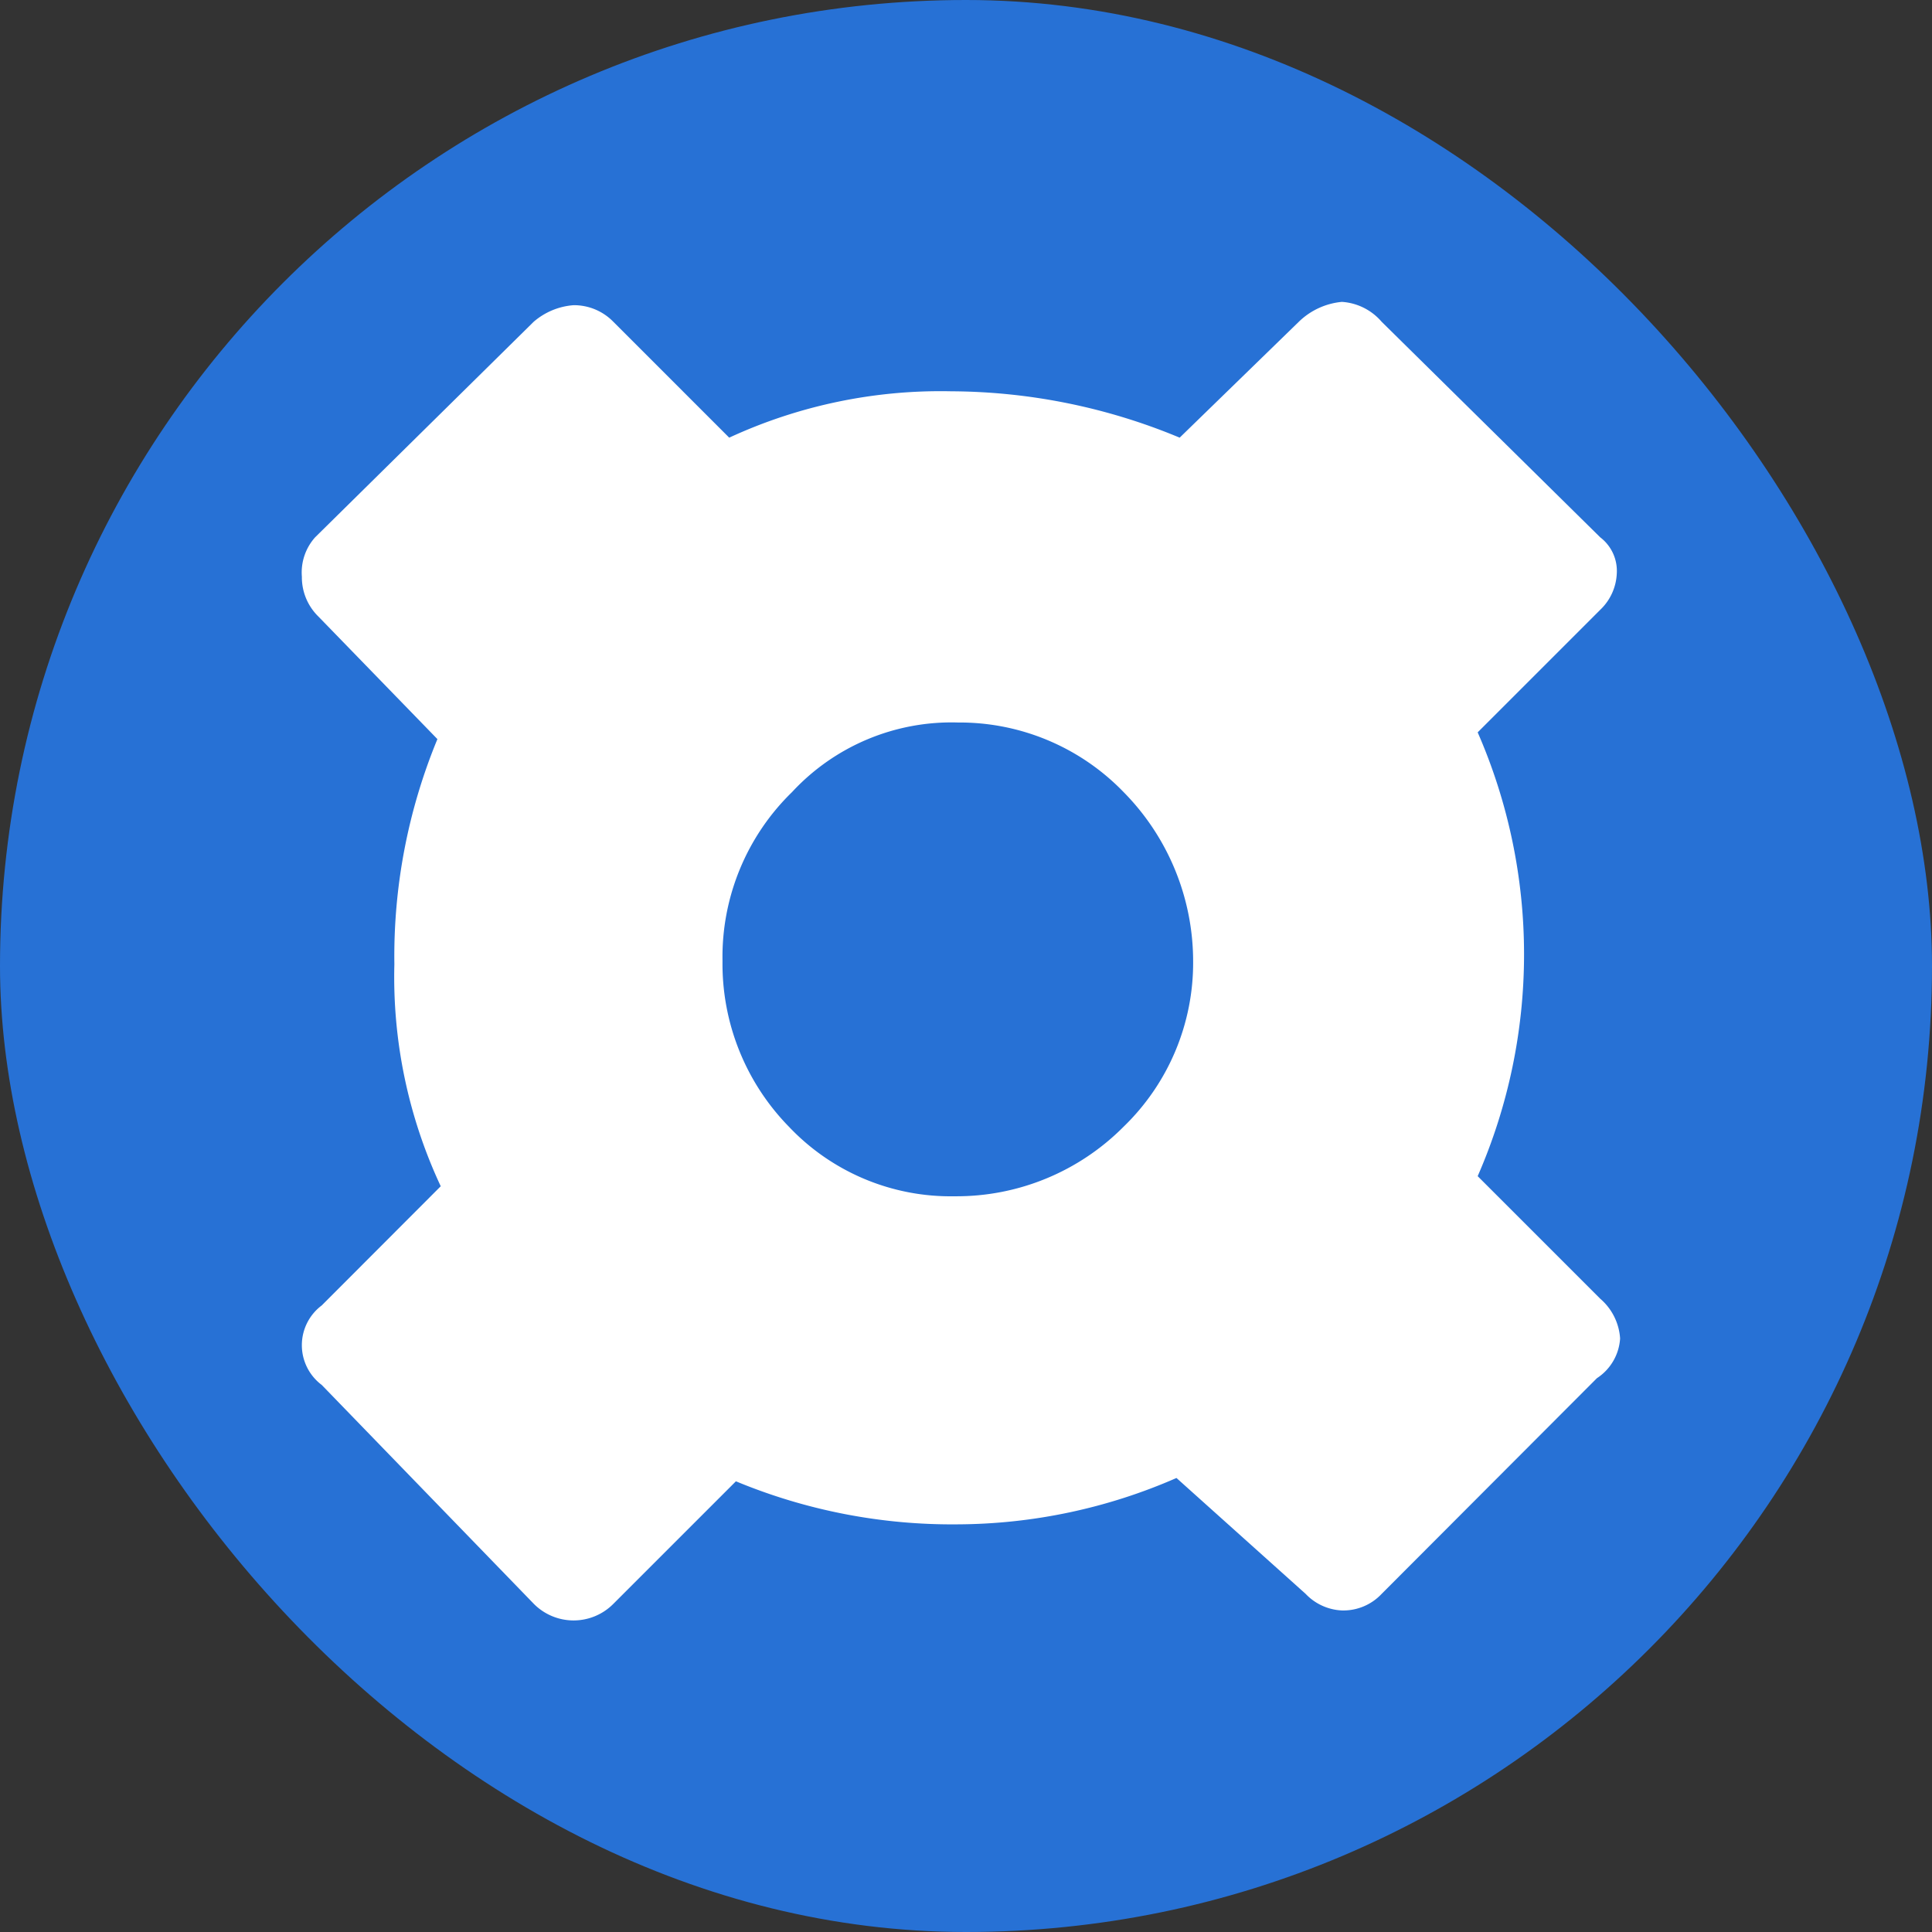 <svg xmlns="http://www.w3.org/2000/svg" width="32" height="32" viewBox="0 0 32 32">
  <rect x="0" y="0" width="32" height="32" fill="#333333" stroke="none"/>
  <g id="Group_27" data-name="Group 27" transform="translate(0 -928)">
    <rect id="Rectangle_1" data-name="Rectangle 1" width="32" height="32" rx="16" transform="translate(0 928)" fill="#2771d5"/>
    <g id="Group_26" data-name="Group 26" transform="translate(5 932.5)">
      <path id="Path_58" data-name="Path 58" d="M4.5.555a.909.909,0,0,1,.658.274l1.92,1.92a8.342,8.342,0,0,1,3.676-.768,9.929,9.929,0,0,1,3.785.768L16.513.829A1.18,1.18,0,0,1,17.226.5a.948.948,0,0,1,.658.329L21.505,4.4a.7.7,0,0,1,.274.6.881.881,0,0,1-.274.6l-2.03,2.03a9.179,9.179,0,0,1,0,7.351l2.03,2.03a.948.948,0,0,1,.329.658.848.848,0,0,1-.384.658L17.884,21.9a.869.869,0,0,1-.658.274.881.881,0,0,1-.6-.274l-2.14-1.92a9.124,9.124,0,0,1-3.621.768,9.337,9.337,0,0,1-3.676-.713l-2.03,2.03a.927.927,0,0,1-1.317,0L.329,18.439a.823.823,0,0,1,0-1.317L2.3,15.148a8.183,8.183,0,0,1-.768-3.676,9.416,9.416,0,0,1,.713-3.73L.274,5.712A.909.909,0,0,1,0,5.053.874.874,0,0,1,.219,4.4L3.84.829A1.14,1.14,0,0,1,4.5.555M8.119,8.619a3.809,3.809,0,0,0-1.152,2.8,3.856,3.856,0,0,0,1.1,2.743,3.688,3.688,0,0,0,2.743,1.152,3.9,3.9,0,0,0,2.8-1.152,3.775,3.775,0,0,0,1.152-2.743,3.992,3.992,0,0,0-1.152-2.8,3.775,3.775,0,0,0-2.743-1.152A3.6,3.6,0,0,0,8.119,8.619" transform="translate(0)" fill="#fff" fill-rule="evenodd"/>
    </g>
  </g>
</svg>
